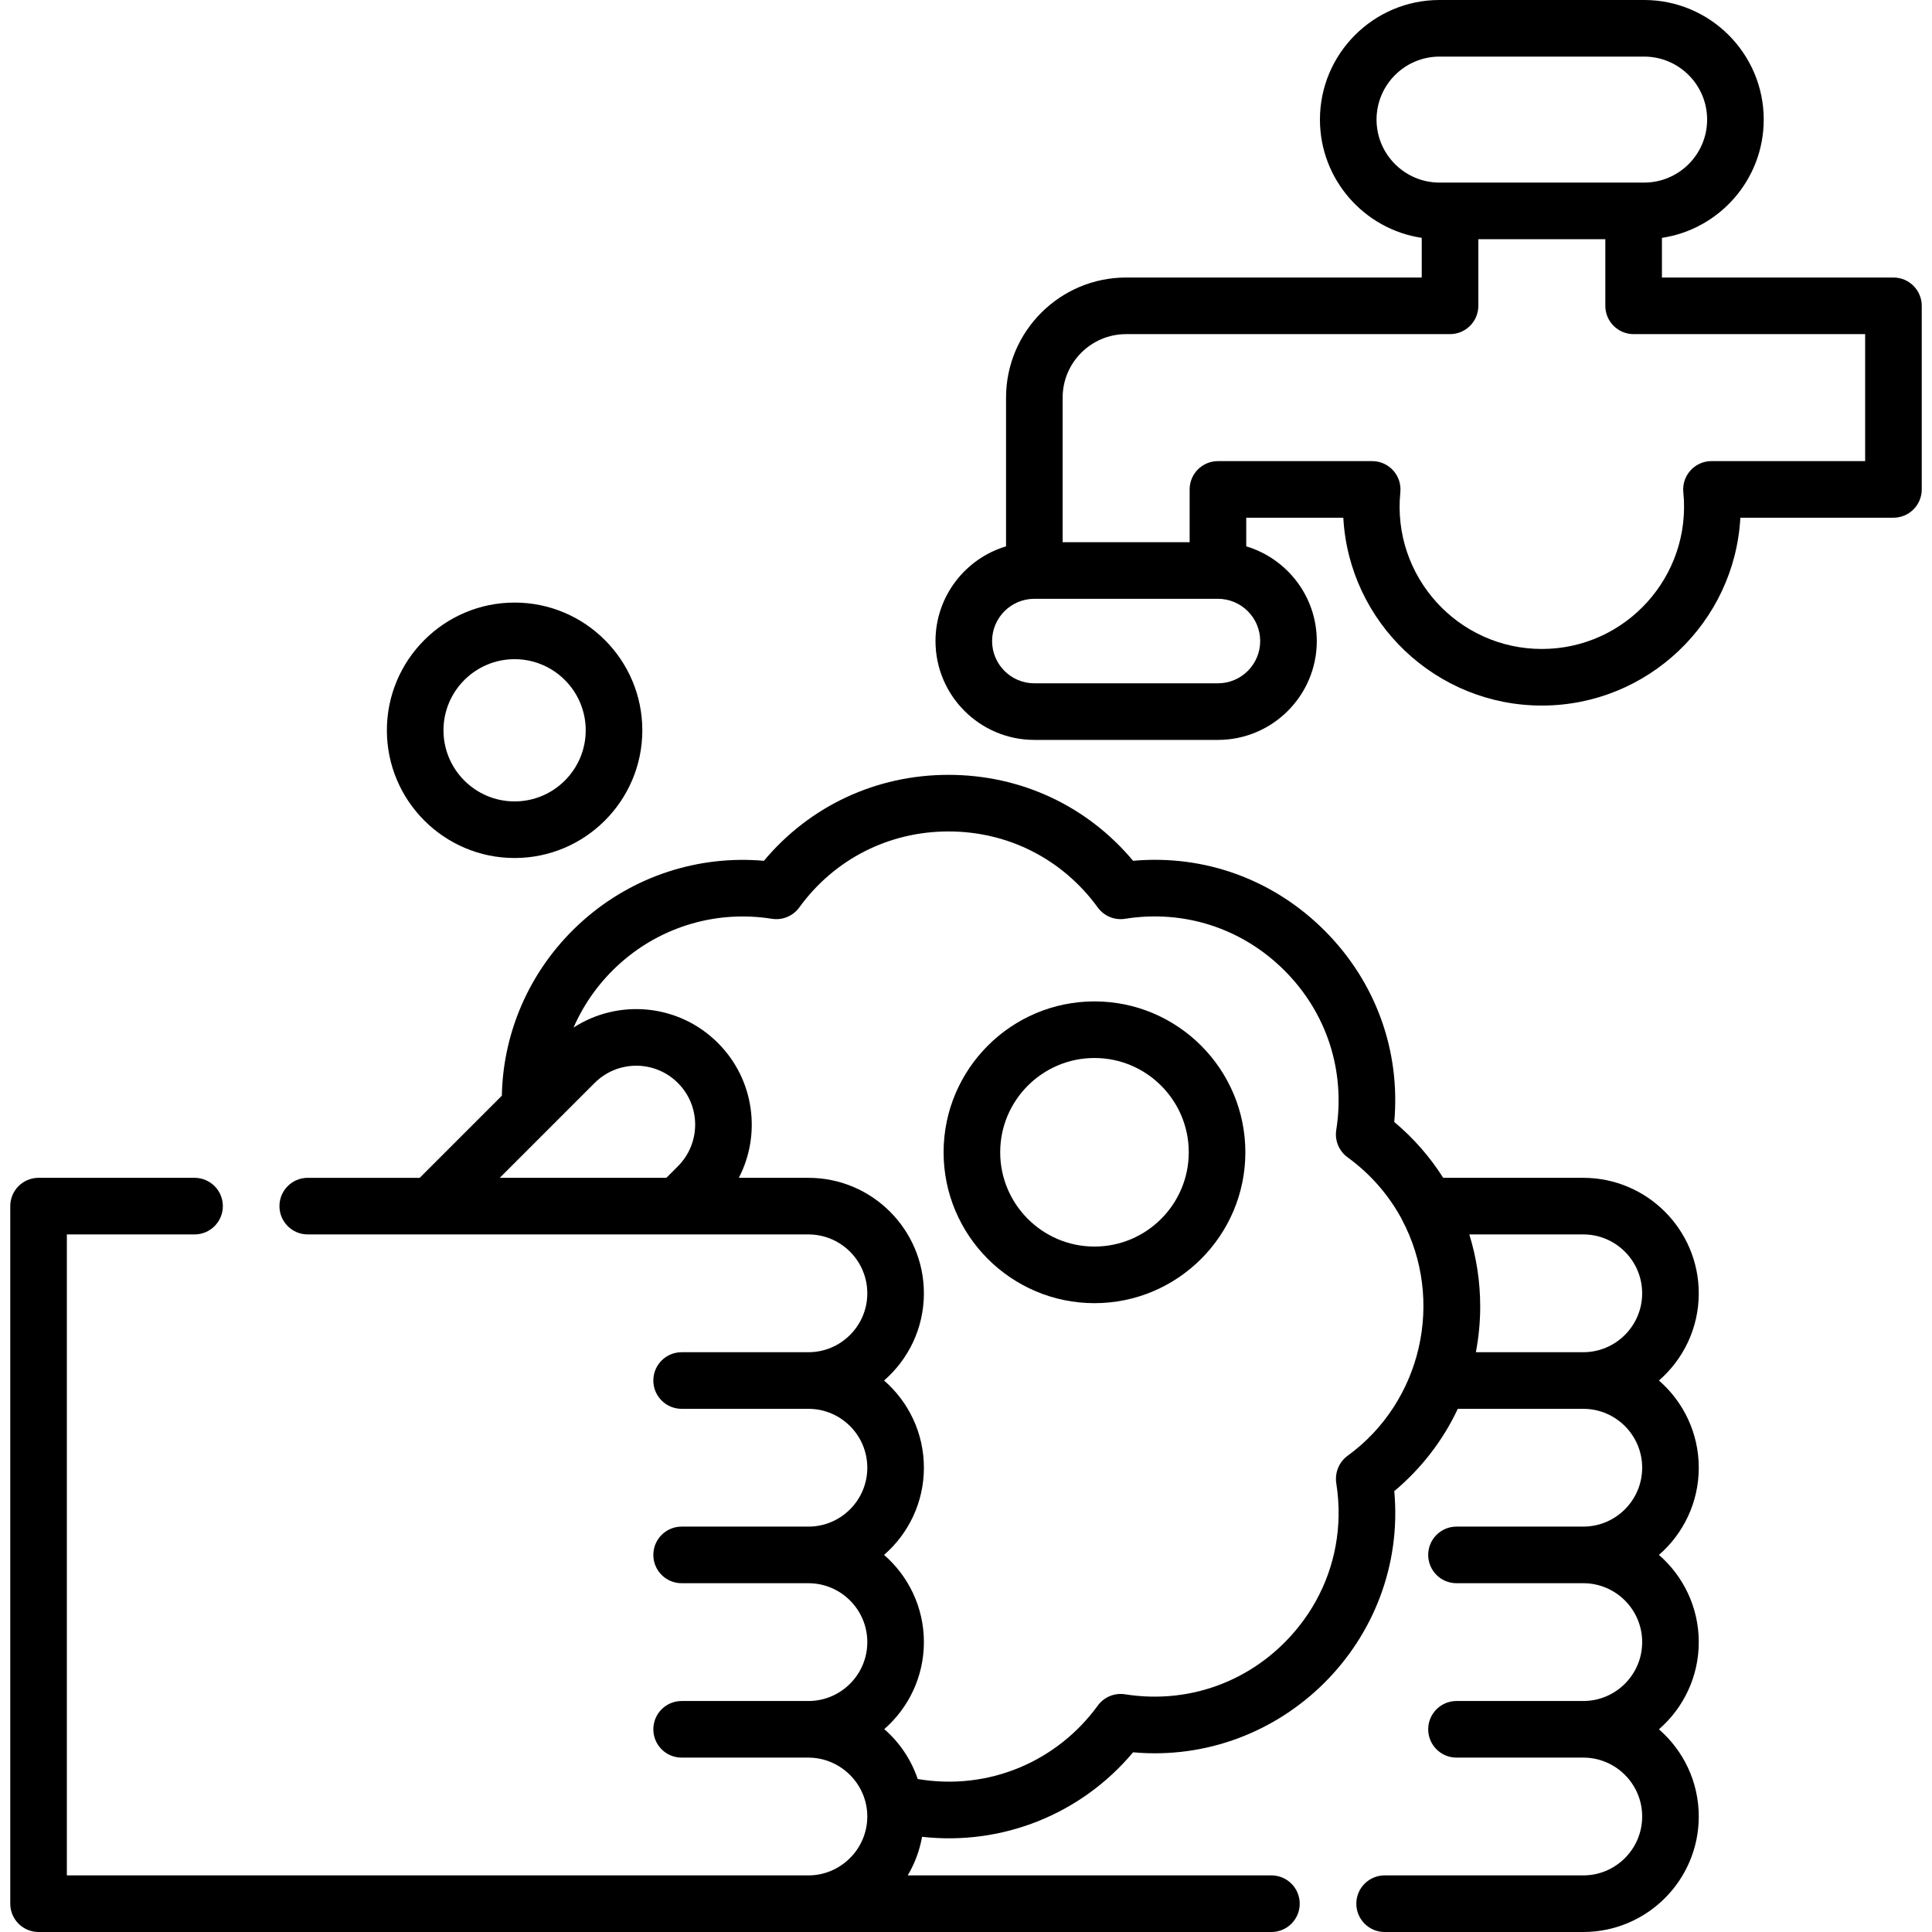 <svg id="Capa_1" enable-background="new 0 0 512 512" height="512" viewBox="0 0 512 512" width="512" xmlns="http://www.w3.org/2000/svg"><g><path d="m290.048 345.353c22.048 0 39.986-17.938 39.986-39.986s-17.938-39.986-39.986-39.986-39.986 17.938-39.986 39.986 17.938 39.986 39.986 39.986zm0-64.972c13.777 0 24.986 11.209 24.986 24.986s-11.209 24.986-24.986 24.986-24.986-11.208-24.986-24.986 11.209-24.986 24.986-24.986z"/><path d="m136.374 159.688c-18.664 0-33.847 15.184-33.847 33.847s15.184 33.847 33.847 33.847 33.847-15.184 33.847-33.847-15.184-33.847-33.847-33.847zm0 52.694c-10.393 0-18.847-8.455-18.847-18.847s8.455-18.847 18.847-18.847 18.847 8.455 18.847 18.847-8.455 18.847-18.847 18.847z"/><path d="m509.283 129.701v-48.655c0-4.142-3.358-7.5-7.5-7.5h-61.354v-10.51c15.246-2.285 26.977-15.469 26.977-31.342 0-17.476-14.218-31.694-31.695-31.694h-54.219c-17.476 0-31.694 14.218-31.694 31.694 0 15.873 11.73 29.056 26.977 31.342v10.51h-78.336c-17.549 0-31.826 14.278-31.826 31.827v39.417c-10.801 3.233-18.697 13.258-18.697 25.097 0 14.445 11.752 26.197 26.197 26.197h48.654c14.445 0 26.197-11.752 26.197-26.197 0-11.839-7.896-21.863-18.697-25.097v-7.59h25.724c1.514 27.708 24.533 49.782 52.612 49.782s51.098-22.075 52.611-49.782h40.569c4.142.001 7.5-3.357 7.5-7.499zm-144.485-98.007c0-9.205 7.489-16.694 16.694-16.694h54.219c9.205 0 16.694 7.489 16.694 16.694s-7.489 16.694-16.694 16.694h-54.219c-9.204.001-16.694-7.489-16.694-16.694zm-30.835 138.194c0 6.174-5.023 11.197-11.197 11.197h-48.654c-6.174 0-11.197-5.023-11.197-11.197s5.023-11.197 11.197-11.197h48.654c6.174 0 11.197 5.023 11.197 11.197zm160.32-47.687h-40.721c-4.443 0-7.908 3.842-7.462 8.255 2.245 22.188-15.184 41.527-37.498 41.527-22.21 0-39.746-19.221-37.499-41.529.446-4.419-3.028-8.253-7.462-8.253h-40.875c-4.142 0-7.5 3.358-7.5 7.5v13.99h-33.654v-38.317c0-9.278 7.548-16.827 16.826-16.827h85.836c4.142 0 7.5-3.358 7.5-7.5v-17.658h33.654v17.658c0 4.142 3.358 7.5 7.5 7.5h61.354v33.654z"/><path d="m450.189 342.743c0-16.877-13.731-30.608-30.608-30.608h-37.116c-3.483-5.498-7.823-10.496-12.971-14.801 1.693-18.884-4.913-37.168-18.48-50.736-13.57-13.57-31.854-20.172-50.736-18.48-12.154-14.531-29.742-22.776-48.917-22.776-19.176 0-36.765 8.247-48.919 22.78-17.406-1.529-34.62 4.082-47.813 15.733-13.518 11.938-21.287 28.739-21.635 46.515l-21.766 21.766h-29.672c-4.142 0-7.5 3.358-7.5 7.5s3.358 7.5 7.5 7.5h132.68c8.605 0 15.608 6.999 15.608 15.608 0 8.607-7.001 15.608-15.608 15.608-.003 0-.006 0-.01 0h-33.588c-4.142 0-7.5 3.358-7.5 7.5s3.358 7.5 7.5 7.5h33.598c8.606 0 15.608 7.001 15.608 15.608 0 8.605-7 15.608-15.608 15.608-.003 0-.006 0-.01 0h-33.588c-4.142 0-7.5 3.358-7.5 7.5s3.358 7.5 7.5 7.5h33.598.005c8.586.002 15.603 6.986 15.603 15.608 0 8.607-7.001 15.608-15.608 15.608-.003 0-.006 0-.01 0h-33.588c-4.142 0-7.5 3.358-7.5 7.5s3.358 7.5 7.5 7.5h33.598c.037 0 .073.005.11.005 8.456.058 15.47 7.002 15.497 15.562 0 .013.001.027.001.041 0 .038-.005.075-.005.113-.059 8.533-7.077 15.495-15.604 15.495h-196.518v-169.865h33.839c4.142 0 7.5-3.358 7.5-7.5s-3.358-7.5-7.5-7.5h-41.339c-4.142 0-7.5 3.358-7.5 7.5v184.865c0 4.142 3.358 7.5 7.5 7.5h326.721c4.142 0 7.5-3.358 7.5-7.5s-3.358-7.5-7.5-7.5h-96.387c1.903-3.197 3.132-6.549 3.811-10.228 21.245 2.387 42.16-5.981 55.914-22.39 39.363 3.545 72.809-29.626 69.222-69.218 6.915-5.779 12.831-13.246 16.829-21.812h33.255.005c8.604.003 15.604 7.003 15.604 15.608 0 8.606-7.002 15.608-15.608 15.608-.003 0-.006 0-.01 0h-33.588c-4.142 0-7.5 3.358-7.5 7.5s3.358 7.5 7.5 7.5h33.598.005c8.604.003 15.604 7.003 15.604 15.608 0 8.606-7.002 15.608-15.608 15.608h-33.598c-4.142 0-7.5 3.358-7.5 7.5s3.358 7.5 7.5 7.5h33.598c8.606 0 15.608 7.001 15.608 15.608s-7.004 15.608-15.611 15.608h-52.643c-4.142 0-7.5 3.358-7.5 7.5s3.358 7.5 7.5 7.5h52.643c16.877 0 30.608-13.73 30.608-30.608 0-9.215-4.093-17.492-10.557-23.108 6.464-5.616 10.557-13.893 10.557-23.108s-4.093-17.492-10.557-23.108c6.464-5.616 10.557-13.893 10.557-23.108s-4.093-17.492-10.557-23.108c6.465-5.618 10.557-13.894 10.557-23.109zm-292.614-55.742c6.1-6.1 15.973-6.101 22.074 0 6.099 6.099 6.1 15.972 0 22.073l-3.06 3.06h-44.147zm56.66 25.134h-18.438c5.906-11.33 4.254-25.943-5.542-35.74-10.449-10.45-26.473-11.729-38.261-4.074 2.824-6.487 7.077-12.377 12.565-17.224 10.945-9.666 25.509-13.903 39.966-11.616.018.003.082.012.099.015 2.77.417 5.538-.743 7.184-3.007 9.307-12.805 23.724-20.149 39.554-20.149s30.247 7.344 39.554 20.149c1.646 2.264 4.414 3.424 7.184 3.007.018-.003.081-.012.099-.015 15.634-2.471 31.018 2.532 42.209 13.723s16.193 26.576 13.714 42.263l-.007.045c-.417 2.768.743 5.537 3.007 7.183 6.046 4.395 10.856 9.938 14.269 16.222.04.083.07.169.113.25 11.411 21.366 5.312 48.311-14.37 62.626-2.375 1.727-3.419 4.624-3.004 7.292.463 2.931.664 5.854.61 8.741-.197 10.588-3.812 20.71-10.428 29.082-10.847 13.728-27.979 20.974-46.2 18.095-2.762-.424-5.541.728-7.196 3.005-10.696 14.701-28.775 22.648-47.71 19.448-1.767-5.219-4.86-9.745-8.866-13.22 6.541-5.711 10.504-14.025 10.504-23.062 0-9.215-4.093-17.492-10.557-23.108 6.464-5.616 10.557-13.893 10.557-23.108s-4.093-17.492-10.557-23.108c6.55-5.691 10.557-14.002 10.557-23.108 0-16.834-13.693-30.607-30.609-30.607zm205.346 46.216c-.003 0-.006 0-.01 0h-28.447c.743-3.938 1.146-7.979 1.146-12.102 0-6.616-1.004-13.035-2.886-19.115h30.198c8.606 0 15.608 7.001 15.608 15.608s-7.002 15.609-15.609 15.609z"/></g></svg>